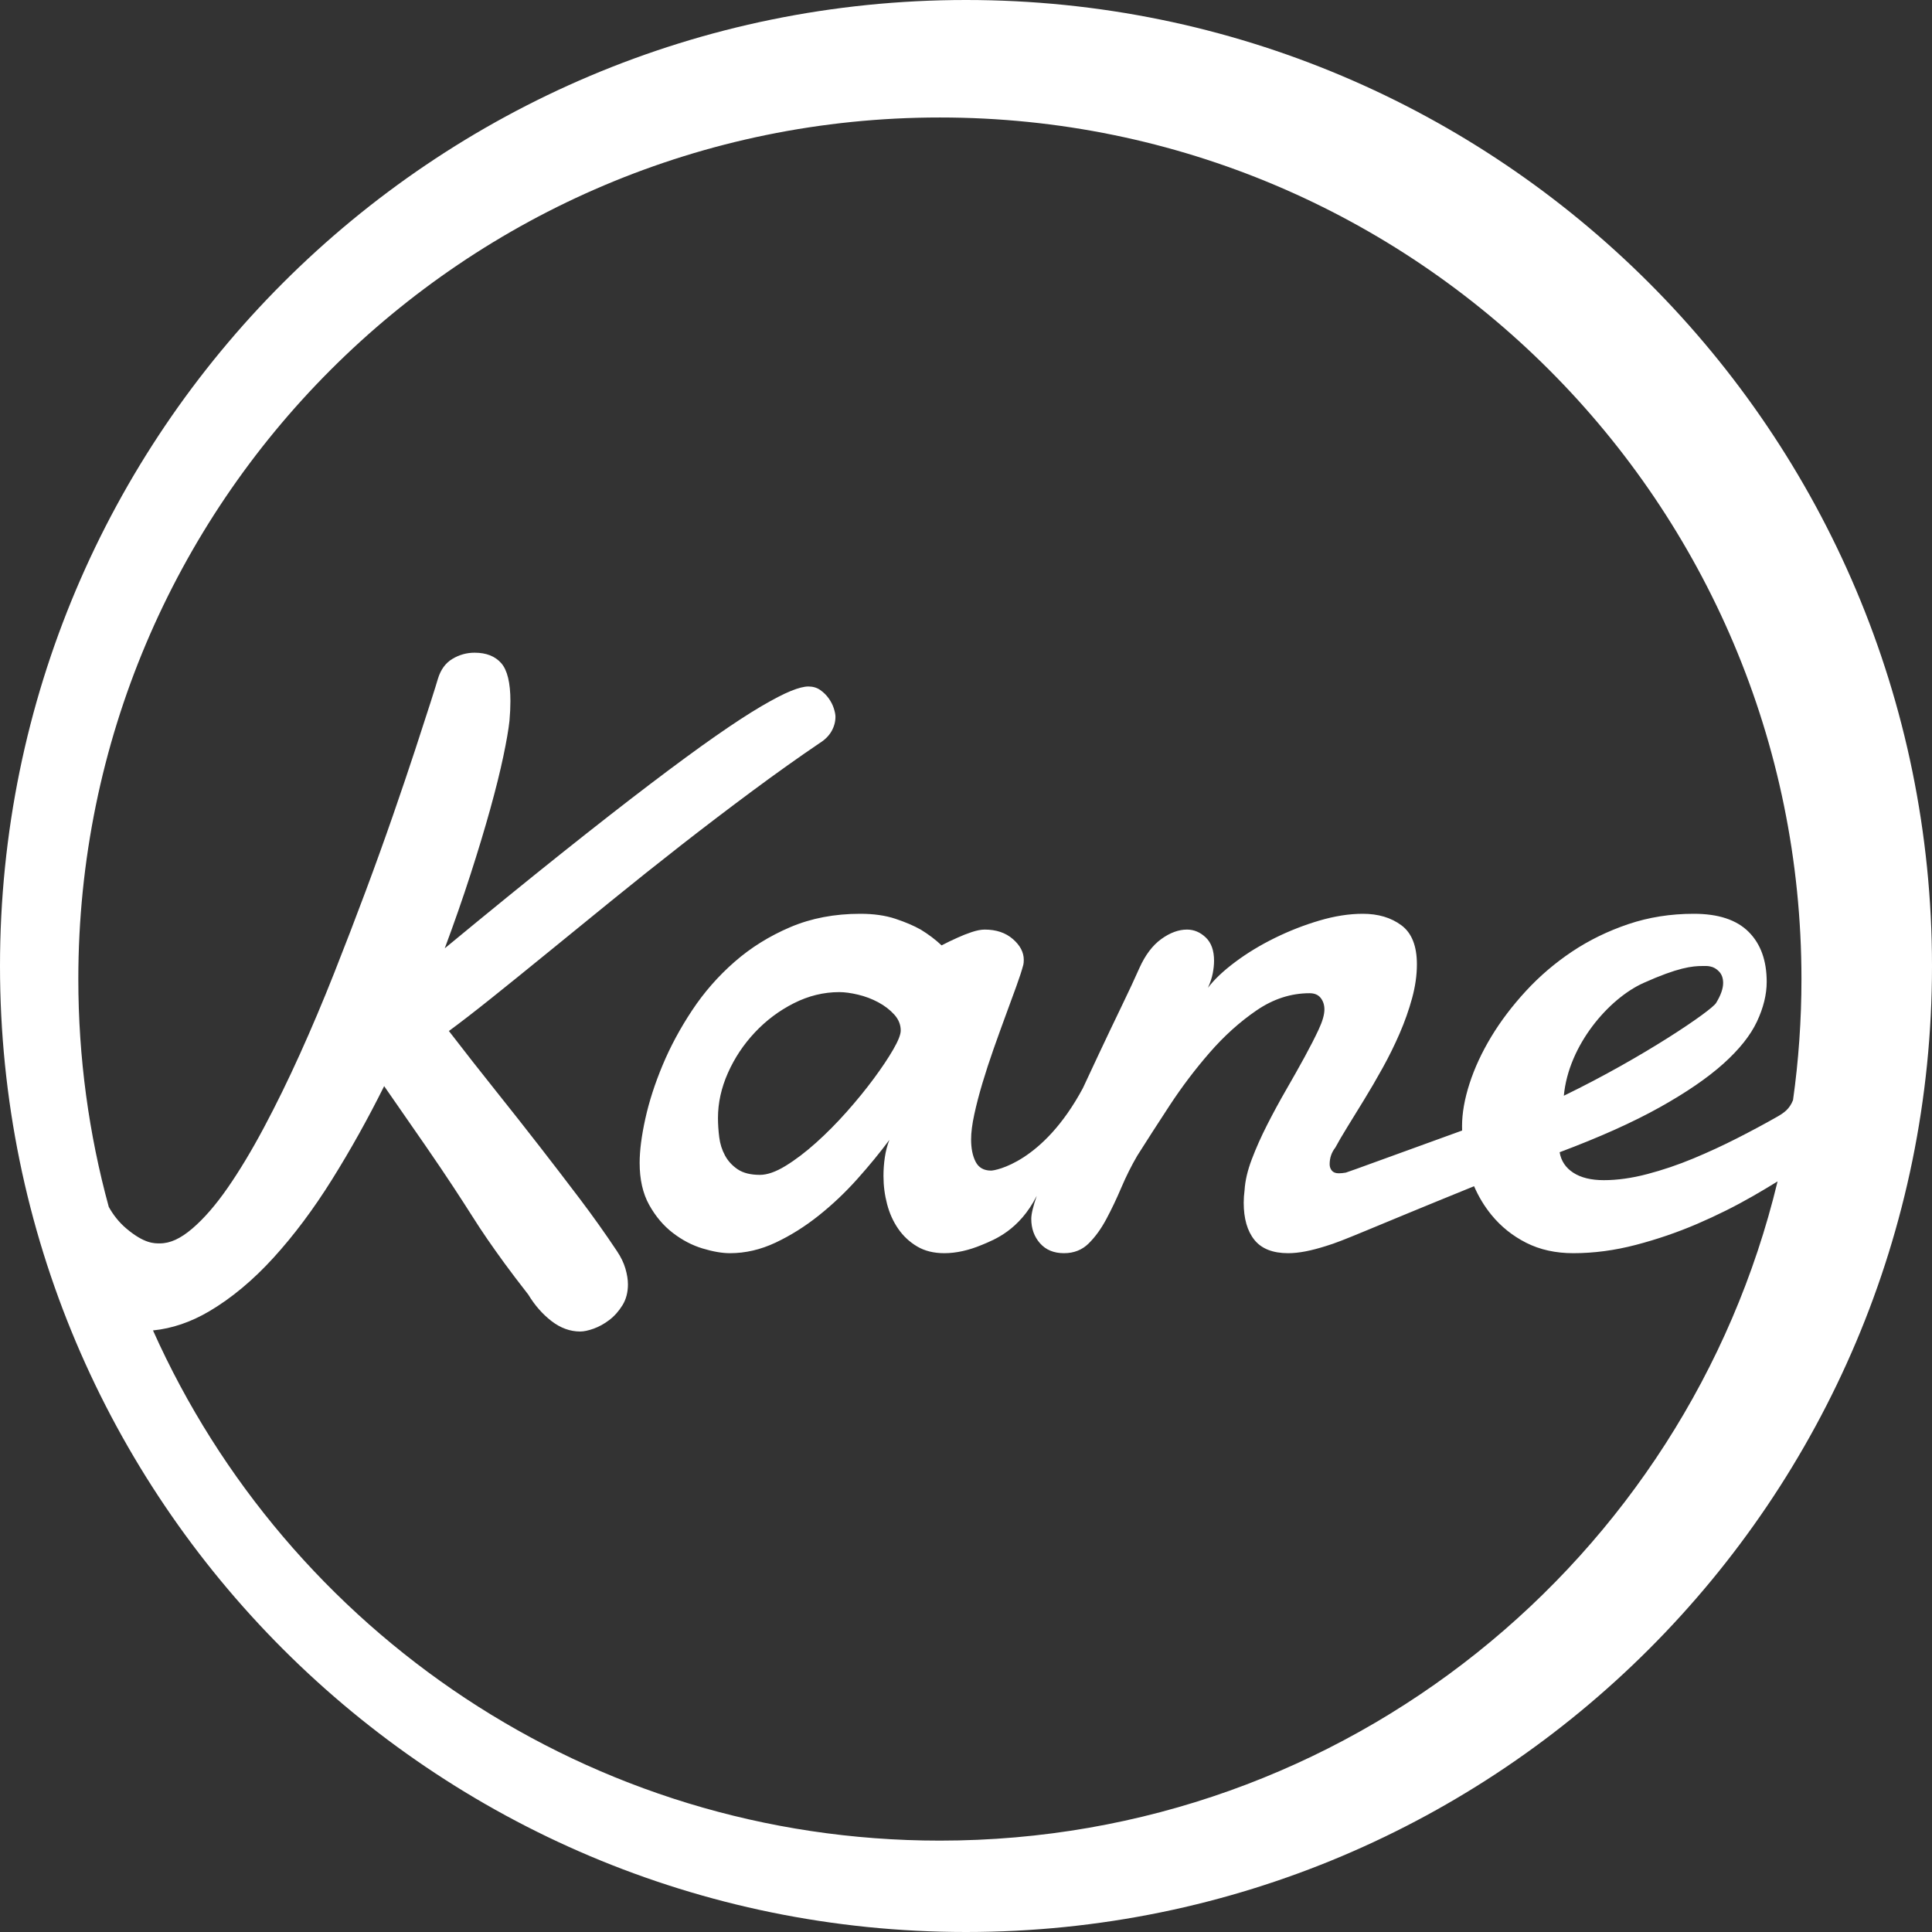 <?xml version="1.0" encoding="UTF-8" standalone="no"?>
<svg width="148px" height="148px" viewBox="0 0 148 148" version="1.1" xmlns="http://www.w3.org/2000/svg" xmlns:xlink="http://www.w3.org/1999/xlink" xmlns:sketch="http://www.bohemiancoding.com/sketch/ns">
    <rect x="0" y="0" width="148" height="148" fill="#333333" stroke="none"/>
    <title>logo</title>
    <description>Created with Sketch (http://www.bohemiancoding.com/sketch)</description>
    <defs>
        <path d="M302.72,175.917 C313.021,198.951 336.136,215 363,215 C394.112,215 420.196,193.473 427.17,164.501 C426.578,164.868 425.946,165.245 425.272,165.632 C423.93,166.403 422.51,167.111 421.01,167.756 C419.511,168.4 417.949,168.935 416.326,169.361 C414.702,169.787 413.101,170 411.523,170 C410.17,170 408.97,169.735 407.921,169.206 C406.873,168.676 405.982,167.963 405.249,167.065 C404.712,166.407 404.269,165.676 403.92,164.87 C395.567,168.262 393.955,169.038 392.59,169.447 C392.011,169.631 391.481,169.77 391.003,169.862 C390.524,169.954 390.084,170 389.683,170 C388.502,170 387.639,169.66 387.093,168.98 C386.547,168.3 386.274,167.349 386.274,166.128 C386.274,165.966 386.28,165.811 386.291,165.661 C386.302,165.511 386.319,165.344 386.341,165.16 C386.385,164.445 386.569,163.661 386.892,162.809 C387.215,161.956 387.605,161.08 388.062,160.181 C388.519,159.282 389.003,158.389 389.515,157.501 C390.028,156.614 390.501,155.773 390.936,154.977 C391.37,154.182 391.732,153.473 392.022,152.851 C392.311,152.229 392.456,151.722 392.456,151.33 C392.456,150.984 392.361,150.69 392.172,150.448 C391.983,150.206 391.699,150.085 391.32,150.085 C389.894,150.085 388.541,150.523 387.26,151.399 C385.979,152.275 384.781,153.352 383.668,154.632 C382.554,155.911 381.529,157.265 380.593,158.694 C379.657,160.123 378.833,161.402 378.12,162.532 C377.675,163.293 377.268,164.105 376.901,164.969 C376.533,165.834 376.149,166.641 375.748,167.39 C375.347,168.139 374.896,168.761 374.394,169.257 C373.893,169.752 373.264,170 372.506,170 C371.727,170 371.114,169.746 370.668,169.239 C370.223,168.732 370,168.11 370,167.372 C370,167.001 370.14,166.413 370.419,165.608 L370.419,165.608 C369.076,168.251 367.17,168.966 366.226,169.36 C365.206,169.787 364.243,170 363.339,170 C362.528,170 361.832,169.827 361.252,169.481 C360.672,169.136 360.191,168.686 359.809,168.133 C359.426,167.58 359.142,166.952 358.957,166.249 C358.771,165.546 358.678,164.825 358.678,164.088 C358.678,163.604 358.713,163.125 358.783,162.653 C358.852,162.18 358.968,161.737 359.13,161.322 C358.412,162.29 357.594,163.287 356.678,164.312 C355.762,165.338 354.777,166.272 353.722,167.113 C352.667,167.954 351.565,168.646 350.417,169.188 C349.27,169.729 348.104,170 346.922,170 C346.319,170 345.617,169.879 344.817,169.637 C344.017,169.395 343.258,168.997 342.539,168.444 C341.82,167.891 341.217,167.176 340.73,166.301 C340.243,165.425 340,164.353 340,163.085 C340,162.14 340.145,161.011 340.435,159.697 C340.725,158.383 341.165,157.017 341.757,155.6 C342.348,154.182 343.101,152.782 344.017,151.399 C344.933,150.016 346.017,148.777 347.27,147.682 C348.522,146.587 349.948,145.7 351.548,145.02 C353.148,144.34 354.933,144 356.904,144 C357.925,144 358.817,144.127 359.583,144.38 C360.348,144.634 360.997,144.91 361.53,145.21 C362.133,145.579 362.667,145.982 363.13,146.42 C363.525,146.213 363.93,146.017 364.348,145.832 C364.696,145.671 365.061,145.527 365.443,145.4 C365.826,145.273 366.157,145.21 366.435,145.21 C367.316,145.21 368.035,145.452 368.591,145.936 C369.148,146.42 369.426,146.95 369.426,147.527 C369.426,147.688 369.414,147.815 369.391,147.907 C369.275,148.345 369.096,148.898 368.852,149.566 C368.609,150.235 368.336,150.978 368.035,151.797 C367.733,152.615 367.426,153.468 367.113,154.355 C366.8,155.242 366.516,156.113 366.261,156.965 C366.006,157.818 365.797,158.619 365.635,159.368 C365.472,160.117 365.391,160.757 365.391,161.287 C365.391,161.979 365.507,162.549 365.739,162.999 C365.971,163.448 366.365,163.673 366.922,163.673 C367.245,163.673 370.898,163.053 373.953,157.357 C374.356,156.49 374.76,155.627 375.163,154.77 C375.776,153.468 376.36,152.24 376.917,151.088 C377.474,149.935 377.931,148.956 378.287,148.149 C378.733,147.158 379.29,146.42 379.958,145.936 C380.627,145.452 381.284,145.21 381.93,145.21 C382.464,145.21 382.943,145.412 383.367,145.815 C383.79,146.219 384.002,146.812 384.002,147.596 C384.002,147.895 383.968,148.218 383.901,148.564 C383.835,148.91 383.712,149.278 383.534,149.67 C384.024,149.025 384.726,148.362 385.639,147.682 C386.552,147.002 387.561,146.391 388.663,145.85 C389.766,145.308 390.902,144.864 392.072,144.519 C393.241,144.173 394.35,144 395.397,144 C396.578,144 397.563,144.294 398.354,144.882 C399.145,145.469 399.541,146.466 399.541,147.872 C399.541,148.702 399.418,149.566 399.173,150.465 C398.928,151.364 398.61,152.263 398.221,153.162 C397.831,154.061 397.396,154.943 396.917,155.807 C396.438,156.672 395.965,157.484 395.497,158.245 C395.029,159.005 394.6,159.703 394.211,160.336 C393.821,160.97 393.514,161.495 393.292,161.91 C393.002,162.278 392.857,162.705 392.857,163.189 C392.857,163.373 392.913,163.535 393.024,163.673 C393.136,163.811 393.314,163.88 393.559,163.88 C393.715,163.88 393.893,163.863 394.094,163.828 C394.224,163.806 398.398,162.265 403.005,160.604 L403.005,160.604 C403.002,160.491 403,160.377 403,160.263 C403,159.273 403.192,158.185 403.575,157 C403.958,155.815 404.511,154.623 405.232,153.426 C405.954,152.229 406.839,151.061 407.887,149.922 C408.936,148.782 410.114,147.775 411.422,146.9 C412.729,146.026 414.167,145.324 415.734,144.794 C417.301,144.265 418.975,144 420.756,144 C422.628,144 424.026,144.46 424.95,145.381 C425.875,146.302 426.337,147.579 426.337,149.214 C426.337,150.181 426.089,151.193 425.593,152.252 C425.097,153.311 424.24,154.387 423.023,155.481 C421.805,156.574 420.176,157.691 418.135,158.83 C416.095,159.969 413.541,161.115 410.475,162.266 C410.587,162.933 410.937,163.457 411.523,163.837 C412.109,164.216 412.887,164.406 413.857,164.406 C414.894,164.406 416.005,164.251 417.188,163.94 C418.372,163.629 419.545,163.232 420.706,162.749 C421.867,162.266 423,161.742 424.105,161.178 C425.21,160.614 426.207,160.079 427.098,159.572 C427.687,159.238 428.083,158.954 428.354,158.274 C428.78,155.244 429,152.148 429,149 C429,112.549 399.451,83 363,83 C326.549,83 297,112.549 297,149 C297,155.042 297.812,160.894 299.332,166.453 C299.649,167.024 300.084,167.609 300.686,168.117 C302.068,169.281 302.823,169.249 303.245,169.249 C304.043,169.249 304.836,168.877 305.727,168.117 C306.618,167.356 307.521,166.317 308.435,165.001 C309.349,163.684 310.275,162.146 311.213,160.386 C312.151,158.627 313.072,156.748 313.974,154.75 C314.877,152.753 315.75,150.687 316.594,148.553 C317.438,146.419 318.241,144.33 319.004,142.287 C319.766,140.244 320.469,138.291 321.114,136.43 C321.759,134.568 322.321,132.905 322.802,131.441 C323.283,129.976 323.675,128.768 323.98,127.814 C324.285,126.861 324.472,126.259 324.543,126.009 C324.754,125.305 325.123,124.795 325.651,124.477 C326.178,124.159 326.747,124 327.356,124 C328.247,124 328.927,124.267 329.396,124.8 C329.865,125.334 330.1,126.304 330.1,127.712 C330.1,127.939 330.094,128.177 330.082,128.427 C330.07,128.677 330.053,128.938 330.029,129.21 C329.959,129.869 329.801,130.782 329.555,131.952 C329.308,133.121 328.974,134.466 328.552,135.987 C328.13,137.508 327.626,139.177 327.04,140.993 C326.454,142.809 325.797,144.693 325.07,146.646 C328.423,143.876 331.395,141.458 333.986,139.392 C336.577,137.326 338.851,135.55 340.809,134.063 C342.767,132.576 344.437,131.35 345.821,130.385 C347.204,129.42 348.37,128.66 349.32,128.103 C350.27,127.547 351.026,127.156 351.589,126.929 C352.151,126.702 352.597,126.588 352.925,126.588 C353.277,126.588 353.581,126.679 353.839,126.861 C354.097,127.042 354.314,127.258 354.49,127.508 C354.666,127.757 354.795,128.013 354.877,128.274 C354.959,128.535 355,128.745 355,128.904 C355,129.29 354.9,129.659 354.701,130.01 C354.502,130.362 354.203,130.663 353.804,130.913 C352.163,132.025 350.44,133.251 348.634,134.591 C346.829,135.93 345.018,137.309 343.2,138.728 C341.383,140.147 339.596,141.572 337.837,143.002 C336.079,144.432 334.42,145.783 332.86,147.054 C331.301,148.326 329.883,149.472 328.605,150.494 C327.327,151.515 326.254,152.344 325.387,152.98 C326.63,154.592 327.831,156.124 328.992,157.577 C330.152,159.03 331.266,160.443 332.333,161.817 C333.4,163.19 334.431,164.535 335.428,165.852 C336.424,167.169 337.368,168.497 338.259,169.836 C338.564,170.29 338.781,170.739 338.91,171.181 C339.039,171.624 339.103,172.027 339.103,172.39 C339.103,173.003 338.962,173.537 338.681,173.991 C338.4,174.445 338.066,174.819 337.679,175.115 C337.292,175.41 336.893,175.631 336.483,175.779 C336.073,175.926 335.727,176 335.445,176 C334.672,176 333.939,175.733 333.247,175.2 C332.556,174.666 331.964,173.991 331.471,173.174 C330.744,172.243 330.141,171.448 329.66,170.79 C329.179,170.131 328.74,169.513 328.341,168.934 C327.943,168.355 327.55,167.759 327.163,167.146 C326.776,166.533 326.295,165.79 325.721,164.916 C325.147,164.041 324.437,162.991 323.593,161.766 C322.749,160.54 321.694,159.019 320.428,157.202 C319.185,159.7 317.855,162.083 316.436,164.354 C315.018,166.624 313.523,168.622 311.952,170.347 C310.381,172.072 308.74,173.44 307.028,174.451 C305.624,175.279 304.188,175.768 302.72,175.917 Z M439,148 C439,107.131 405.869,74 365,74 C324.131,74 291,107.131 291,148 C291,188.869 324.131,222 365,222 C405.869,222 439,188.869 439,148 Z M355.295,150 C354.097,150 352.936,150.284 351.814,150.851 C350.692,151.418 349.698,152.162 348.831,153.084 C347.964,154.005 347.275,155.039 346.765,156.185 C346.255,157.331 346,158.483 346,159.641 C346,160.113 346.032,160.603 346.096,161.111 C346.159,161.619 346.306,162.086 346.536,162.511 C346.765,162.937 347.09,163.291 347.511,163.575 C347.932,163.858 348.499,164 349.213,164 C349.774,164 350.431,163.77 351.183,163.309 C351.935,162.848 352.713,162.257 353.516,161.537 C354.32,160.816 355.104,160.024 355.869,159.162 C356.634,158.3 357.322,157.455 357.934,156.628 C358.546,155.801 359.044,155.057 359.426,154.395 C359.809,153.733 360,153.249 360,152.942 C360,152.493 359.834,152.085 359.503,151.719 C359.171,151.353 358.763,151.04 358.279,150.78 C357.794,150.52 357.278,150.325 356.73,150.195 C356.181,150.065 355.703,150 355.295,150 Z M421.726,148 L421.439,148 C420.633,148 419.552,148.108 416.899,149.3 C414.245,150.491 411.157,154.055 410.797,157.938 C416.918,154.971 422.098,151.424 422.459,150.834 C422.82,150.244 423,149.733 423,149.3 C423,148.939 422.899,148.65 422.697,148.433 C422.496,148.217 422.268,148.084 422.013,148.036 C421.907,148.012 421.811,148 421.726,148 Z" id="path-1"></path>
    </defs>
    <g id="Page-1" stroke="none" stroke-width="1" fill="none" fill-rule="evenodd" sketch:type="MSPage">
        <g id="logo" sketch:type="MSArtboardGroup" transform="translate(-291, -74)">
            <g>
                <use fill="#FFFFFF" fill-rule="evenodd" sketch:type="MSShapeGroup" xlink:href="#path-1"></use>
                <use fill="none" xlink:href="#path-1"></use>
                <use fill="none" xlink:href="#path-1"></use>
            </g>
        </g>
    </g>
</svg>